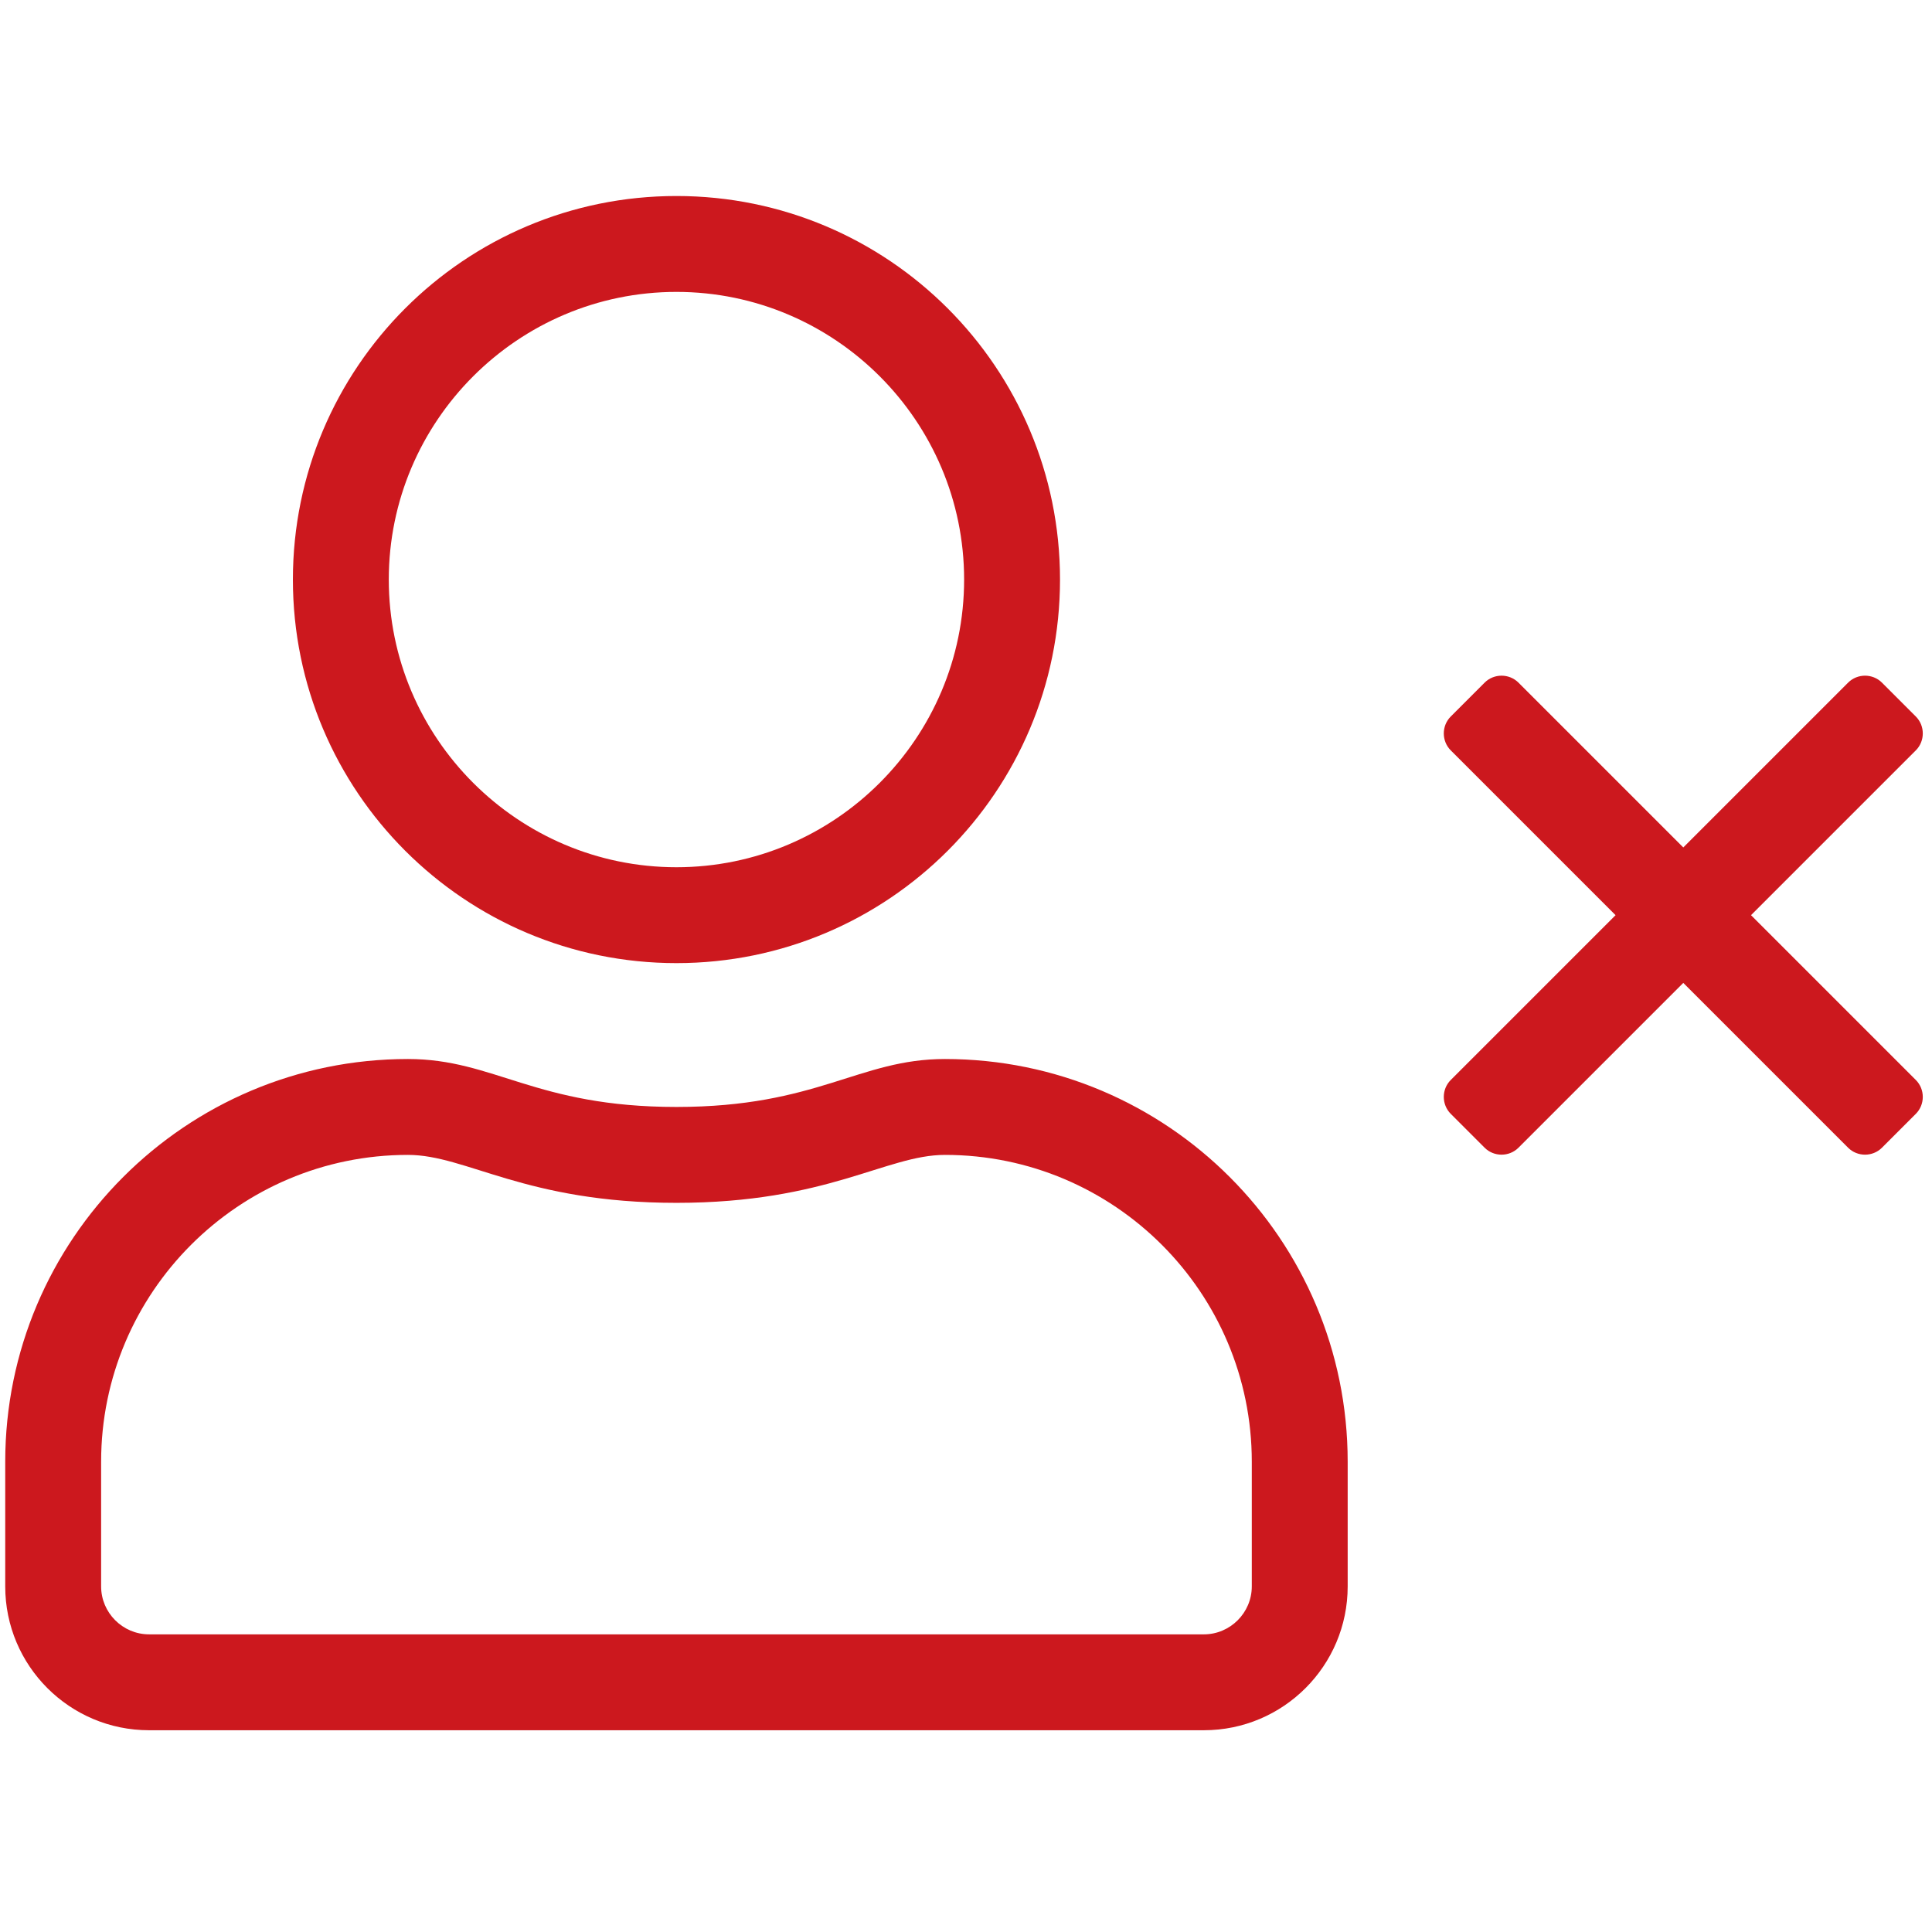 <svg viewBox="0 0 500 500" xmlns="http://www.w3.org/2000/svg"><path fill="#cc181e" d="M453.162 236.845l42.652-42.65c2.403-2.405 2.403-6.361 0-8.764l-8.763-8.763c-2.404-2.405-6.36-2.405-8.763 0l-42.653 42.652-42.653-42.652c-2.403-2.405-6.359-2.405-8.764 0l-8.762 8.763c-2.404 2.403-2.404 6.359 0 8.764l42.653 42.65-42.653 42.653c-2.404 2.406-2.404 6.36 0 8.764l8.762 8.763c2.405 2.404 6.361 2.404 8.764 0l42.653-42.653 42.653 42.653c2.403 2.404 6.359 2.404 8.763 0l8.763-8.763c2.403-2.404 2.403-6.358 0-8.764l-42.652-42.653zm-278.096 12.409c54.828 0 99.265-44.436 99.265-99.264 0-54.828-44.437-99.264-99.265-99.264-54.827 0-99.264 44.436-99.264 99.264 0 54.828 44.437 99.264 99.264 99.264zm0-173.711c41.025 0 74.448 33.424 74.448 74.447 0 41.025-33.423 74.449-74.448 74.449-41.024 0-74.448-33.424-74.448-74.449 0-41.023 33.424-74.447 74.448-74.447zm69.485 198.528c-22.257 0-32.958 12.407-69.485 12.407s-47.15-12.407-69.485-12.407c-57.541 0-104.227 46.684-104.227 104.227v32.261c0 20.551 16.672 37.224 37.223 37.224h272.977c20.551 0 37.225-16.673 37.225-37.224v-32.261c0-57.543-46.686-104.227-104.228-104.227zm79.412 136.488c0 6.825-5.584 12.409-12.409 12.409H38.577c-6.823 0-12.407-5.584-12.407-12.409v-32.261c0-43.816 35.596-79.412 79.411-79.412 15.2 0 30.321 12.409 69.485 12.409 39.086 0 54.286-12.409 69.485-12.409 43.816 0 79.412 35.596 79.412 79.412v32.261z"/></svg>